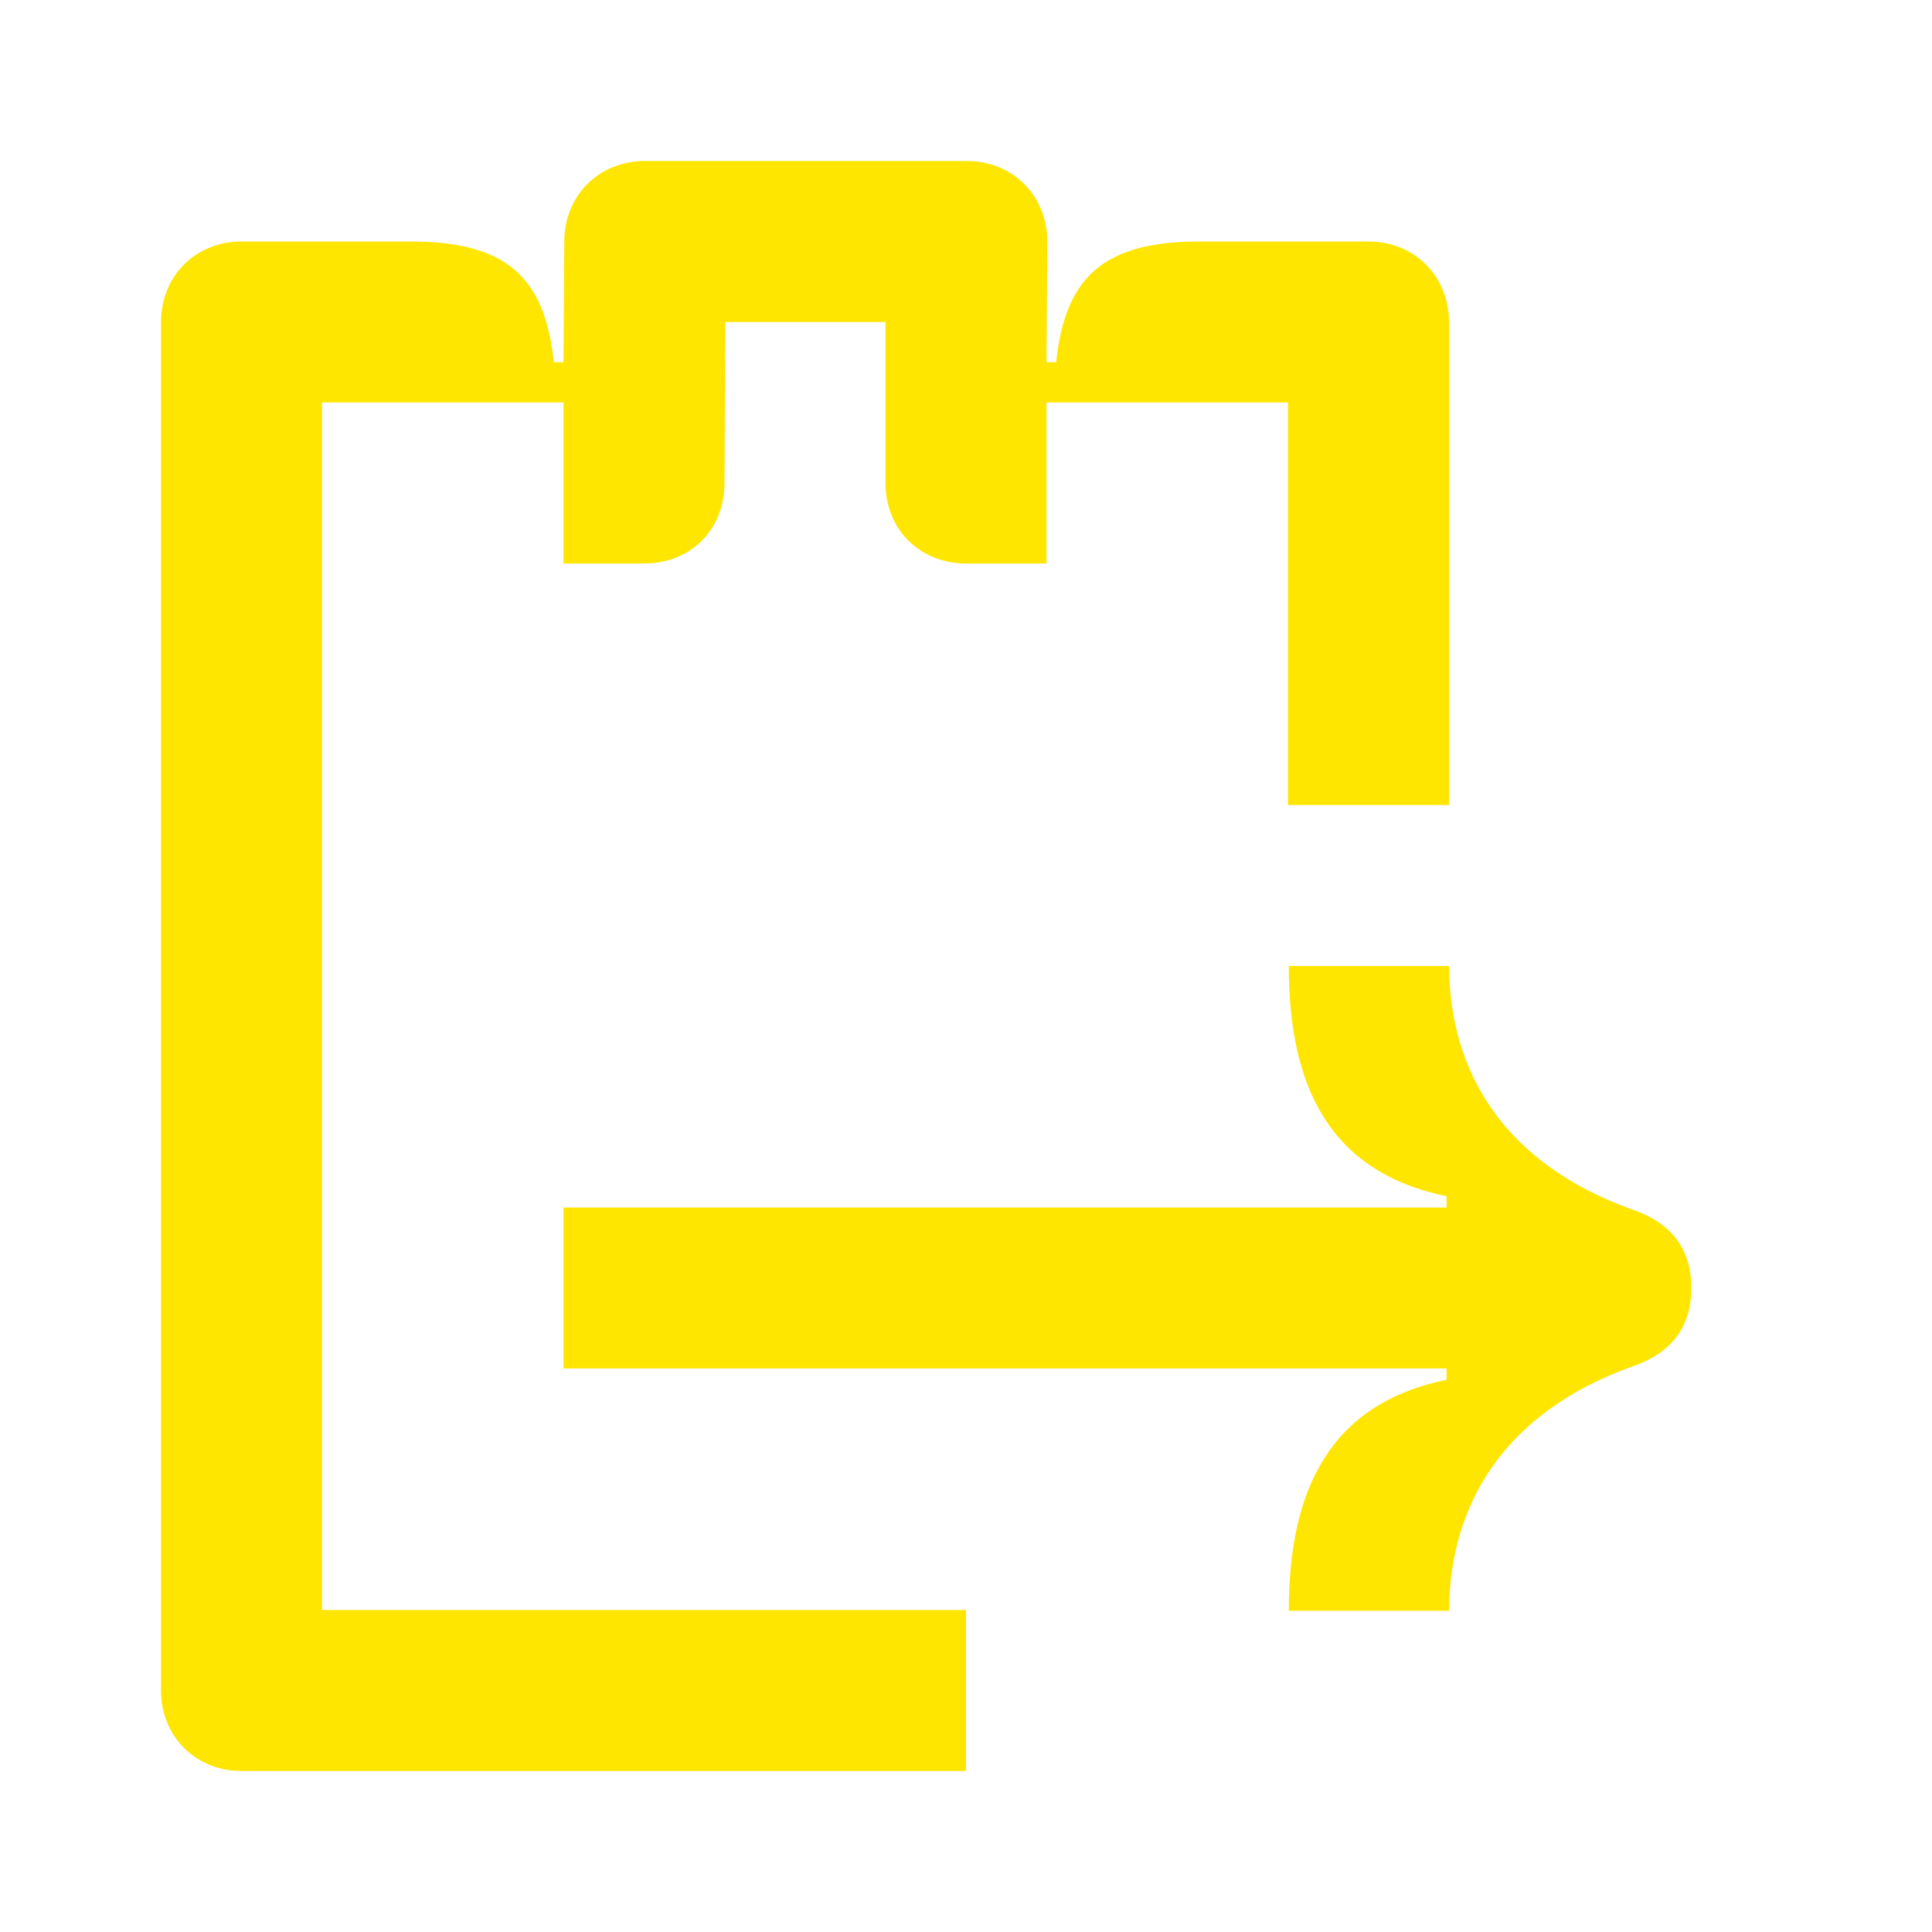<svg width="24" height="24" viewBox="0 0 24 24" fill="none" xmlns="http://www.w3.org/2000/svg">
<path d="M7 15H17.97V14.86C16.51 14.56 16.01 13.49 16.01 12H18C18.01 13.33 18.69 14.46 20.29 15.03C20.8 15.21 21.01 15.55 21.01 16C21.01 16.45 20.8 16.79 20.29 16.97C18.69 17.54 18.01 18.68 18 20.01H16.01C16.01 18.52 16.51 17.44 17.97 17.14V17H7V15ZM12 22V20H4V5H7V7H8C8.58 7 9 6.58 9 6L9.01 4H11V6C11 6.58 11.43 7 12 7H13V5H16V10H18V4C18 3.43 17.57 3 17 3H14.9C13.69 3 13.23 3.46 13.12 4.5H13L13.01 3C13.01 2.43 12.58 2 12.01 2H8.01C7.44 2 7.01 2.43 7.01 3L7 4.5H6.88C6.77 3.46 6.31 3 5.1 3H3C2.43 3 2 3.43 2 4V21C2 21.57 2.43 22 3 22H12Z" fill="#FEE600"/>
</svg>
